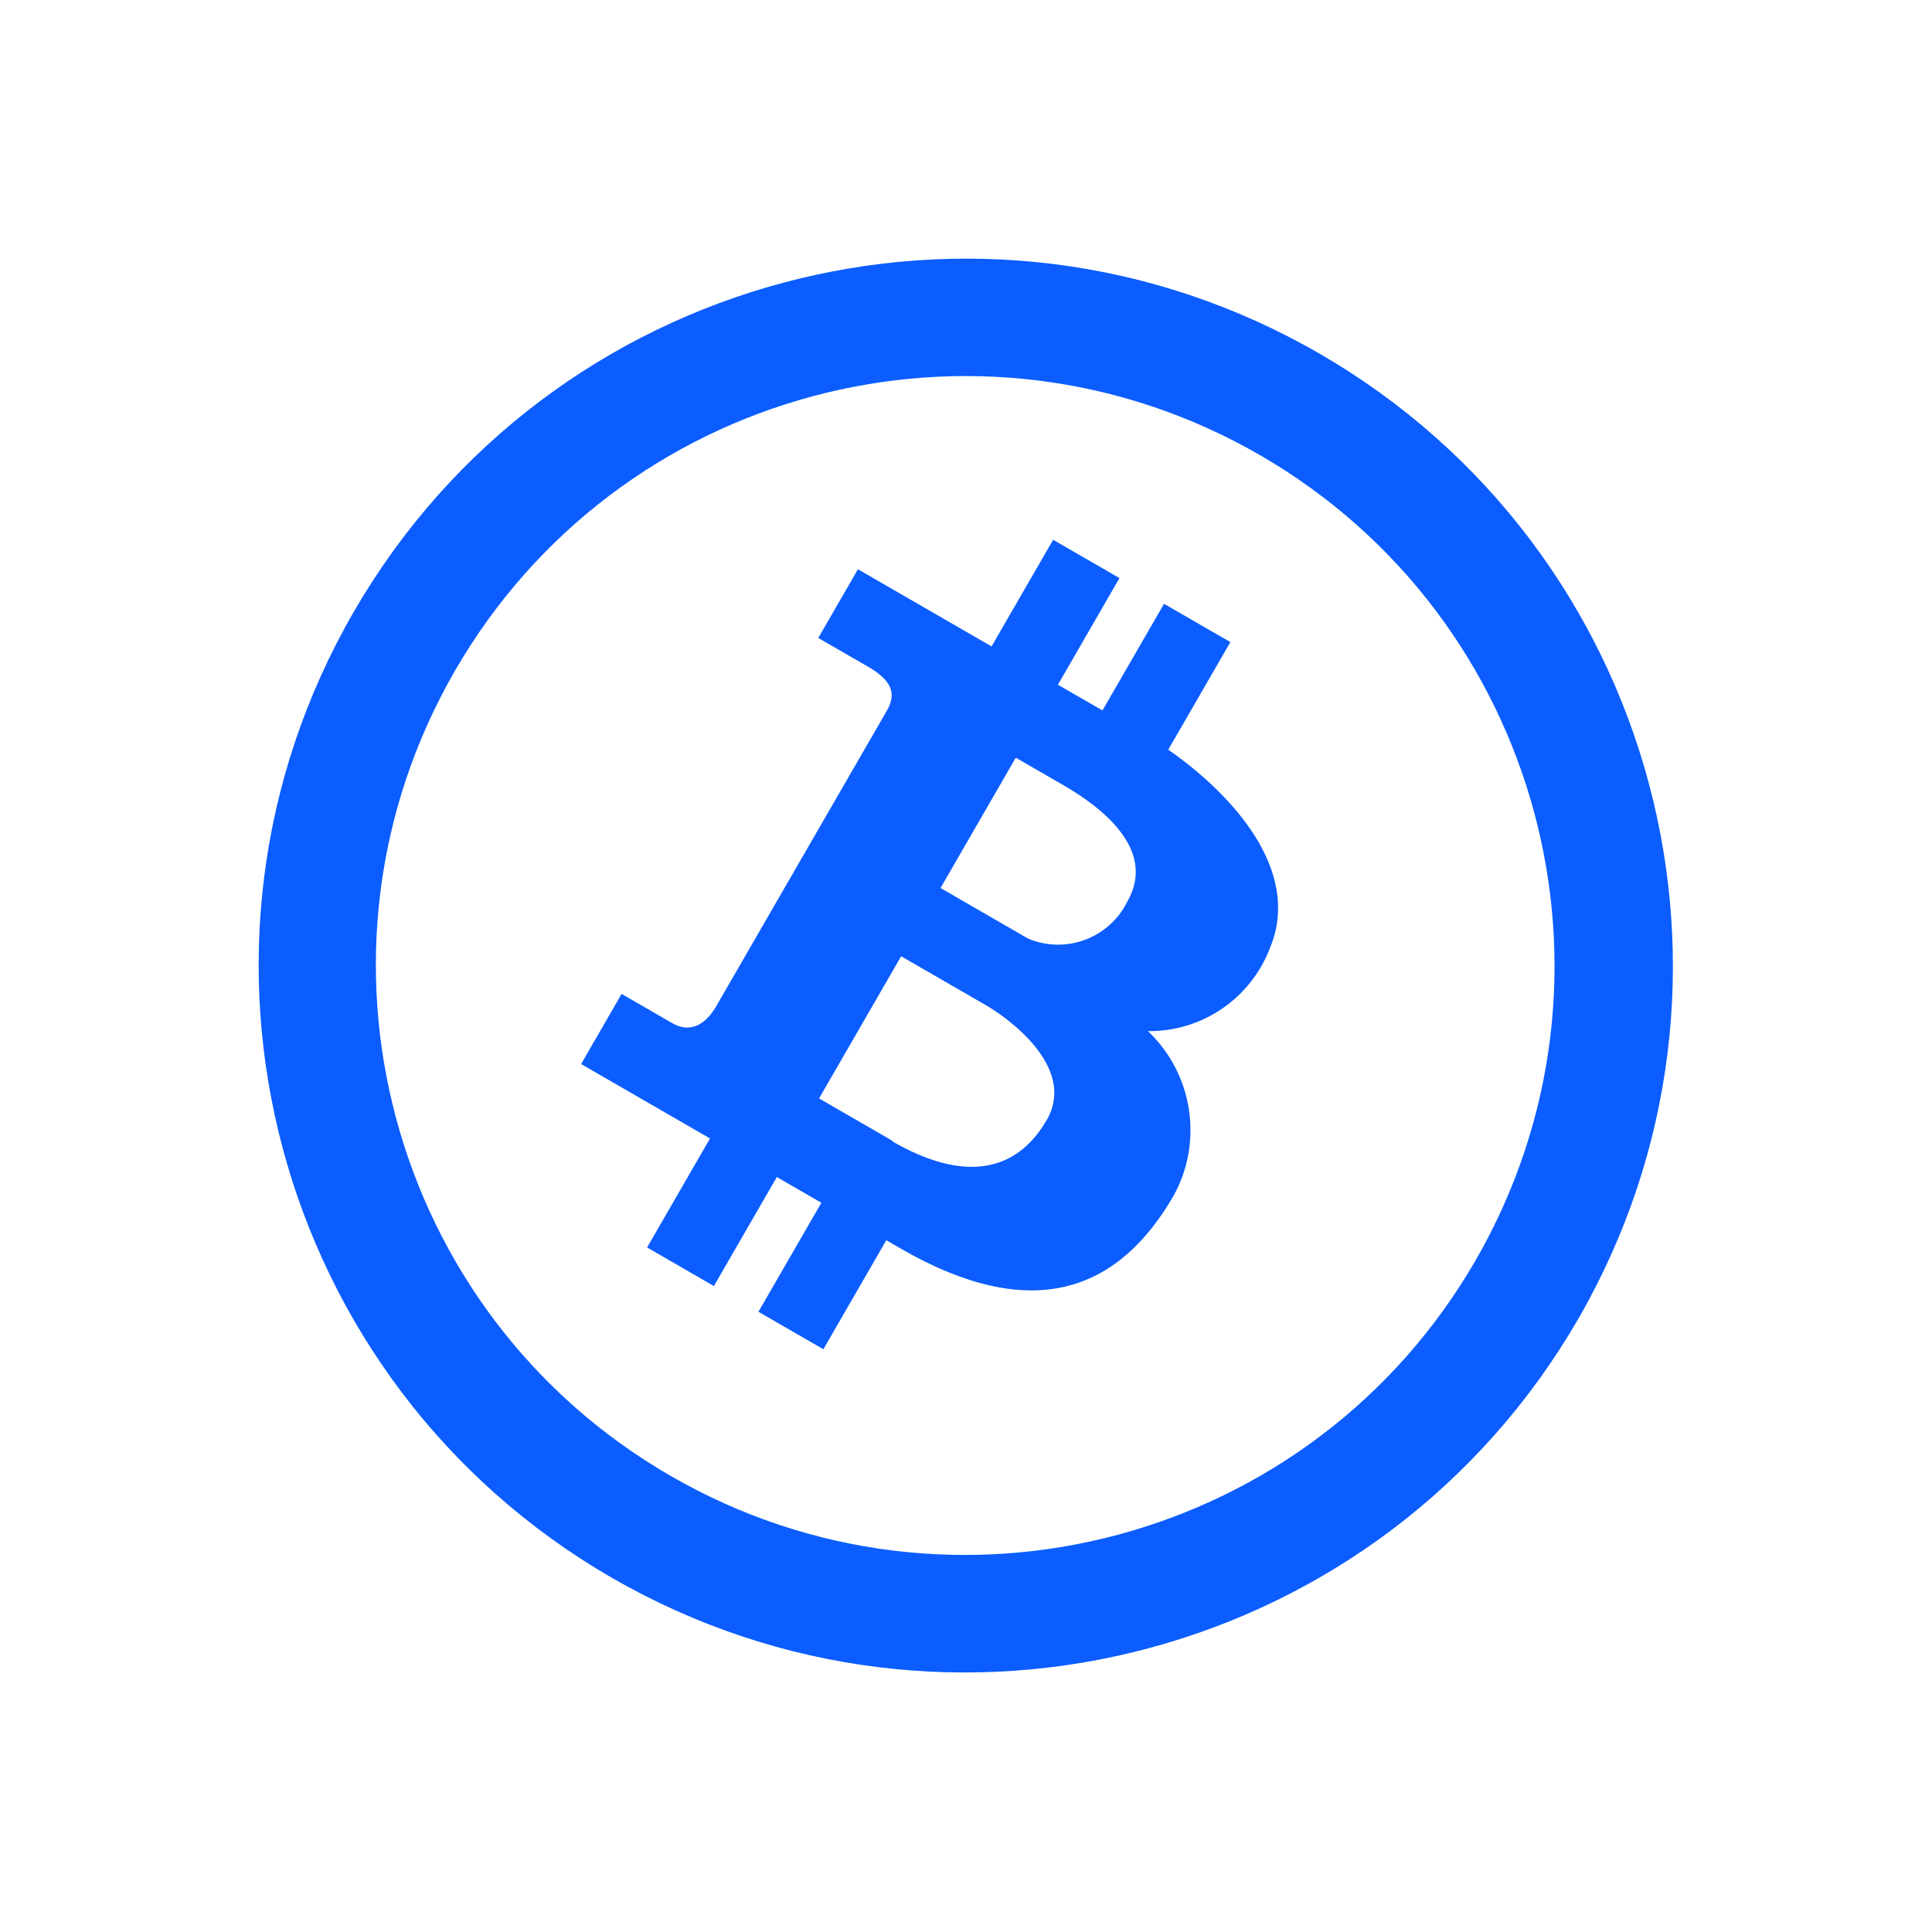 <svg width="276" height="276" viewBox="0 0 276 276" fill="none" xmlns="http://www.w3.org/2000/svg">
<g clip-path="url(#clip0)">
<path d="M188.536 50.539C140.249 22.606 78.472 39.114 50.539 87.401C22.606 135.688 39.114 197.465 87.401 225.398C135.729 253.246 197.474 236.73 225.437 188.468C253.314 140.185 236.796 78.456 188.536 50.539ZM95.804 210.843C55.536 187.594 41.739 136.101 64.988 95.833C88.237 55.565 139.729 41.768 179.997 65.016C220.228 88.298 234.014 139.748 210.814 180.026C187.565 220.294 136.072 234.091 95.804 210.843Z" fill="#0B5DFF"/>
<path d="M163.991 147.305C171.744 147.386 178.716 142.61 181.449 135.36C185.997 124.355 176.039 113.461 166.895 107.098L175.767 91.73L166.289 86.258L157.495 101.491L151.131 97.817L159.925 82.584L150.447 77.112L141.653 92.344L122.561 81.322L116.894 91.138L124.002 95.243C127.184 97.08 128.194 98.927 126.709 101.499L102.358 143.676C100.325 147.197 97.939 147.264 96.044 146.169L88.8 141.987L83.015 152.007L101.43 162.638L92.44 178.209L101.985 183.721L110.975 168.149L117.339 171.823L108.349 187.395L117.624 192.75L126.614 177.178L128.645 178.351C148.143 189.608 160.153 183.815 167.658 170.816C171.927 163.062 170.419 153.4 163.991 147.305ZM145.111 108.242L151.881 112.151C156.62 114.887 165.494 121.094 161.038 128.811C158.455 134.036 152.257 136.343 146.887 134.091L134.362 126.86L145.111 108.242ZM127.462 163.045L127.502 162.977L117.008 156.919L128.734 136.608L140.92 143.644C143.764 145.286 153.913 152.409 149.535 159.992C145.157 167.574 137.618 168.908 127.462 163.045Z" fill="#0B5DFF"/>
</g>
<defs>
<clipPath id="clip0">
<rect width="202" height="202" fill="white" transform="translate(101) rotate(30)"/>
</clipPath>
</defs>
</svg>
